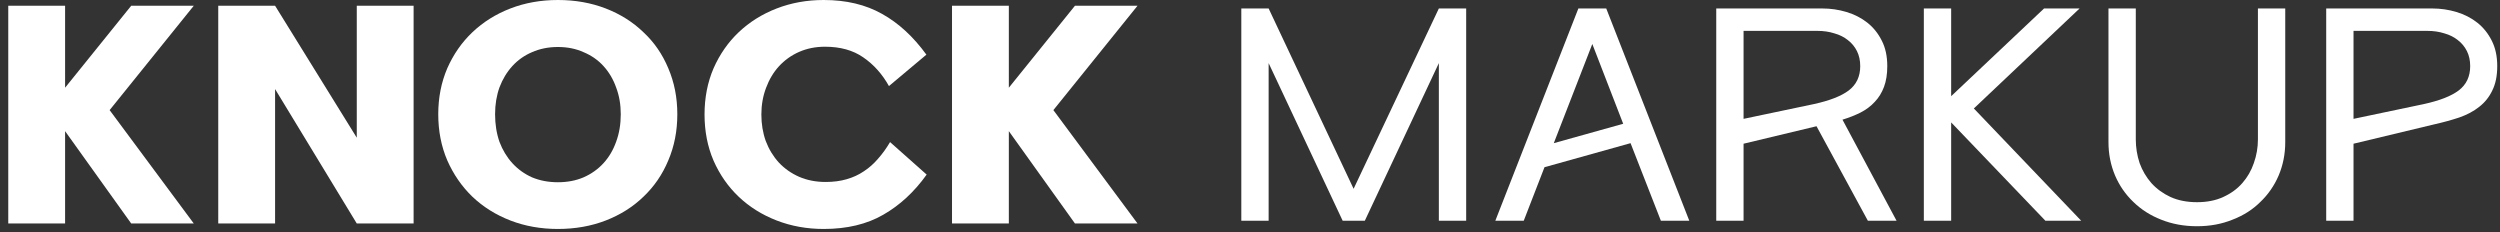 <svg width="183" height="17" viewBox="0 0 183 17" fill="none" xmlns="http://www.w3.org/2000/svg">
<rect x="0" y="0" width="183" height="17" fill="#333333" stroke="none"/>
<path d="M170.278 0.62H178.038C178.651 0.62 179.244 0.707 179.818 0.88C180.391 1.053 180.898 1.313 181.338 1.66C181.778 2.007 182.131 2.447 182.398 2.98C182.664 3.5 182.798 4.12 182.798 4.84C182.798 5.547 182.678 6.14 182.438 6.62C182.211 7.1 181.891 7.5 181.478 7.82C181.078 8.14 180.591 8.4 180.018 8.6C179.458 8.787 178.851 8.953 178.198 9.1L172.278 10.52V16.16H170.278V0.62ZM180.818 4.84C180.818 4.427 180.738 4.06 180.578 3.74C180.418 3.42 180.198 3.153 179.918 2.94C179.638 2.713 179.304 2.547 178.918 2.44C178.544 2.32 178.131 2.26 177.678 2.26H172.278V8.7L177.418 7.62C178.578 7.367 179.431 7.033 179.978 6.62C180.538 6.193 180.818 5.6 180.818 4.84Z" fill="white"/>
<path d="M160.82 16.56C159.874 16.56 159 16.4 158.2 16.08C157.414 15.773 156.734 15.34 156.16 14.78C155.587 14.233 155.14 13.587 154.82 12.84C154.5 12.08 154.34 11.267 154.34 10.4V0.62H156.34V10.2C156.34 10.8 156.434 11.38 156.62 11.94C156.82 12.487 157.107 12.973 157.48 13.4C157.867 13.827 158.334 14.167 158.88 14.42C159.44 14.673 160.087 14.8 160.82 14.8C161.554 14.8 162.194 14.673 162.74 14.42C163.3 14.167 163.767 13.827 164.14 13.4C164.514 12.973 164.794 12.487 164.98 11.94C165.18 11.38 165.28 10.8 165.28 10.2V0.62H167.28V10.4C167.28 11.267 167.12 12.08 166.8 12.84C166.48 13.587 166.034 14.233 165.46 14.78C164.9 15.34 164.22 15.773 163.42 16.08C162.634 16.4 161.767 16.56 160.82 16.56Z" fill="white"/>
<path d="M149.725 16.16L142.825 8.96V16.16H140.825V0.62H142.825V7.04L149.625 0.62H152.225L144.485 7.94L152.345 16.16H149.725Z" fill="white"/>
<path d="M125.629 0.62H133.389C134.003 0.62 134.596 0.707 135.169 0.88C135.743 1.053 136.249 1.313 136.689 1.66C137.129 2.007 137.483 2.447 137.749 2.98C138.016 3.5 138.149 4.12 138.149 4.84C138.149 5.427 138.069 5.933 137.909 6.36C137.749 6.787 137.523 7.153 137.229 7.46C136.949 7.767 136.603 8.027 136.189 8.24C135.789 8.44 135.349 8.613 134.869 8.76L138.829 16.16H136.729L132.969 9.24L127.629 10.52V16.16H125.629V0.62ZM136.169 4.84C136.169 4.427 136.089 4.06 135.929 3.74C135.769 3.42 135.549 3.153 135.269 2.94C134.989 2.713 134.656 2.547 134.269 2.44C133.896 2.32 133.483 2.26 133.029 2.26H127.629V8.7L132.769 7.62C133.929 7.367 134.783 7.033 135.329 6.62C135.889 6.193 136.169 5.6 136.169 4.84Z" fill="white"/>
<path d="M115.537 0.62H117.577L123.657 16.16H121.577L119.357 10.48L113.057 12.24L111.537 16.16H109.457L115.537 0.62ZM113.737 10.48L118.817 9.06L116.557 3.22L113.737 10.48Z" fill="white"/>
<path d="M92.864 0.62L99.084 13.82L105.324 0.62H107.324V16.16H105.324V4.62L99.904 16.16H98.284L92.864 4.62V16.16H90.864V0.62H92.864Z" fill="white"/>
<path d="M78.687 16.36L73.847 9.6V16.36H69.687V0.42H73.847V6.42L78.687 0.42H83.267L77.107 8.06L83.267 16.36H78.687Z" fill="white"/>
<path d="M51.572 8.38C51.572 7.153 51.792 6.027 52.232 5C52.686 3.973 53.299 3.093 54.072 2.36C54.859 1.613 55.786 1.033 56.852 0.62C57.919 0.207 59.066 0 60.292 0C61.946 0 63.372 0.34 64.572 1.02C65.772 1.687 66.852 2.68 67.812 4L65.072 6.3C64.579 5.42 63.952 4.72 63.192 4.2C62.446 3.68 61.512 3.42 60.392 3.42C59.699 3.42 59.066 3.547 58.492 3.8C57.919 4.053 57.426 4.407 57.012 4.86C56.612 5.3 56.299 5.827 56.072 6.44C55.846 7.04 55.732 7.687 55.732 8.38C55.732 9.073 55.839 9.72 56.052 10.32C56.279 10.92 56.599 11.447 57.012 11.9C57.426 12.34 57.919 12.687 58.492 12.94C59.079 13.193 59.726 13.32 60.432 13.32C61.006 13.32 61.519 13.253 61.972 13.12C62.439 12.987 62.859 12.793 63.232 12.54C63.619 12.287 63.966 11.98 64.272 11.62C64.592 11.26 64.886 10.853 65.152 10.4L67.832 12.78C66.926 14.047 65.866 15.027 64.652 15.72C63.452 16.413 61.999 16.76 60.292 16.76C59.066 16.76 57.919 16.553 56.852 16.14C55.786 15.727 54.859 15.147 54.072 14.4C53.299 13.667 52.686 12.787 52.232 11.76C51.792 10.733 51.572 9.607 51.572 8.38Z" fill="white"/>
<path d="M32.08 8.36C32.08 7.147 32.3 6.027 32.74 5C33.193 3.973 33.807 3.093 34.58 2.36C35.367 1.613 36.293 1.033 37.36 0.62C38.427 0.207 39.587 0 40.84 0C42.107 0 43.273 0.207 44.34 0.62C45.407 1.033 46.327 1.613 47.1 2.36C47.887 3.093 48.493 3.973 48.92 5C49.36 6.027 49.58 7.147 49.58 8.36C49.58 9.587 49.36 10.713 48.92 11.74C48.493 12.767 47.887 13.653 47.1 14.4C46.327 15.147 45.407 15.727 44.34 16.14C43.273 16.553 42.107 16.76 40.84 16.76C39.587 16.76 38.427 16.553 37.36 16.14C36.293 15.727 35.367 15.147 34.58 14.4C33.807 13.653 33.193 12.767 32.74 11.74C32.3 10.713 32.08 9.587 32.08 8.36ZM36.24 8.36C36.24 9.093 36.347 9.767 36.56 10.38C36.787 10.98 37.1 11.5 37.5 11.94C37.9 12.38 38.38 12.727 38.94 12.98C39.513 13.22 40.147 13.34 40.84 13.34C41.533 13.34 42.16 13.22 42.72 12.98C43.293 12.727 43.78 12.38 44.18 11.94C44.58 11.5 44.887 10.98 45.1 10.38C45.327 9.767 45.44 9.093 45.44 8.36C45.44 7.653 45.327 7 45.1 6.4C44.887 5.8 44.58 5.28 44.18 4.84C43.78 4.4 43.293 4.06 42.72 3.82C42.16 3.567 41.533 3.44 40.84 3.44C40.147 3.44 39.513 3.567 38.94 3.82C38.38 4.06 37.9 4.4 37.5 4.84C37.1 5.28 36.787 5.8 36.56 6.4C36.347 7 36.24 7.653 36.24 8.36Z" fill="white"/>
<path d="M15.976 0.42H20.136L26.116 10.08V0.42H30.276V16.36H26.116L20.136 6.52V16.36H15.976V0.42Z" fill="white"/>
<path d="M9.605 16.36L4.765 9.6V16.36H0.605V0.42H4.765V6.42L9.605 0.42H14.185L8.025 8.06L14.185 16.36H9.605Z" fill="white"/>
</svg>
